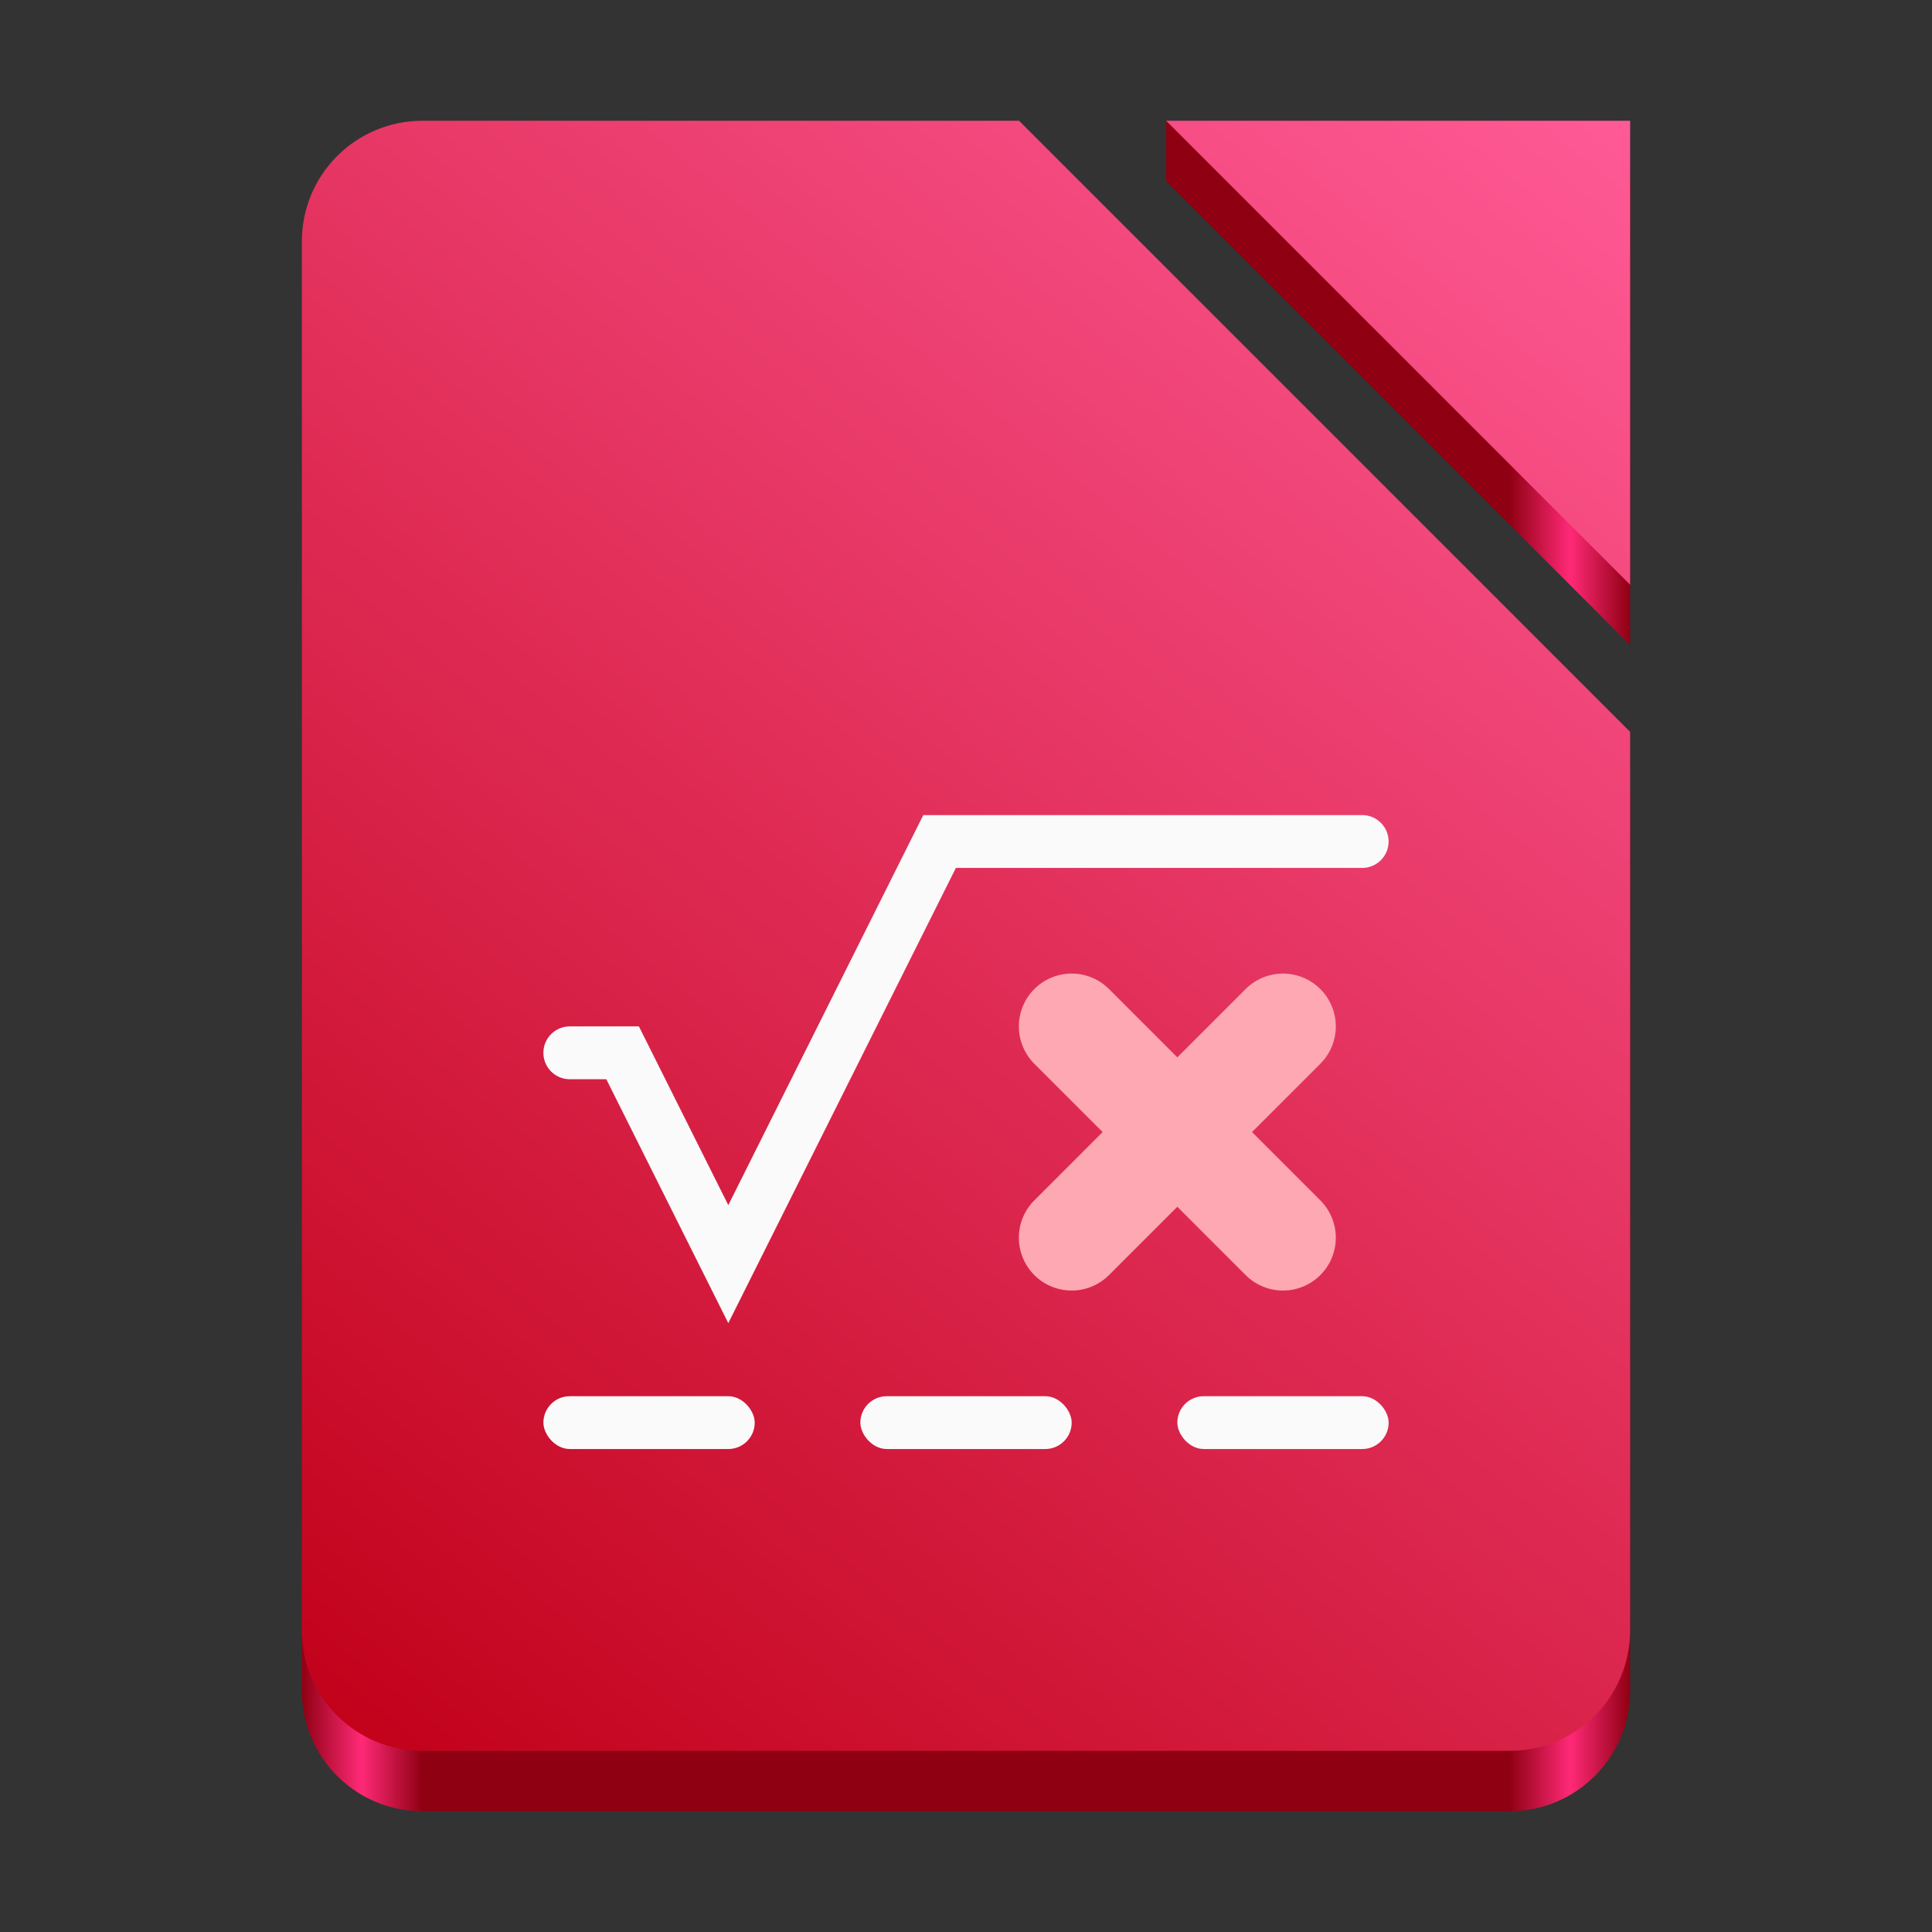 <?xml version="1.0" encoding="UTF-8" standalone="no"?>
<svg
   width="128"
   height="128"
   version="1.0"
   id="svg276"
   xmlns:xlink="http://www.w3.org/1999/xlink"
   xmlns="http://www.w3.org/2000/svg"
   xmlns:svg="http://www.w3.org/2000/svg">
  <rect width="100%" height="100%" fill="#333333" stroke="none"/>
  <defs
     id="defs236">
    <linearGradient
       id="a">
      <stop
         offset="0"
         stop-color="#d5d3cf"
         id="stop207" />
      <stop
         offset="1"
         stop-color="#f6f5f4"
         id="stop209" />
    </linearGradient>
    <linearGradient
       id="b">
      <stop
         offset="0"
         stop-color="#d5d3cf"
         id="stop212" />
      <stop
         offset="1"
         stop-color="#949390"
         id="stop214" />
    </linearGradient>
    <linearGradient
       id="c">
      <stop
         offset="0"
         stop-color="#9a9996"
         id="stop217" />
      <stop
         offset="1"
         stop-color="#77767b"
         id="stop219" />
    </linearGradient>
    <linearGradient
       xlink:href="#d"
       id="e"
       x1="28"
       y1="-274"
       x2="116"
       y2="-274"
       gradientUnits="userSpaceOnUse"
       gradientTransform="translate(-136,172)" />
    <linearGradient
       id="d">
      <stop
         offset="0"
         stop-color="#c0bfbc"
         id="stop223"
         style="stop-color:#4a4a4a;stop-opacity:1;" />
      <stop
         offset="0.045"
         stop-color="#f6f5f4"
         id="stop225"
         style="stop-color:#7e7e7e;stop-opacity:1;" />
      <stop
         offset="0.091"
         stop-color="#deddda"
         id="stop227"
         style="stop-color:#4a4a4a;stop-opacity:1;" />
      <stop
         offset="0.909"
         stop-color="#deddda"
         id="stop229"
         style="stop-color:#4a4a4a;stop-opacity:1;" />
      <stop
         offset="0.955"
         stop-color="#f6f5f4"
         id="stop231"
         style="stop-color:#7e7e7e;stop-opacity:1;" />
      <stop
         offset="1"
         stop-color="#c0bfbc"
         id="stop233"
         style="stop-color:#4a4a4a;stop-opacity:1;" />
    </linearGradient>
    <linearGradient
       y2="72"
       x2="340"
       y1="76"
       x1="344"
       gradientTransform="matrix(0.25,0,0,0.25,180,83)"
       gradientUnits="userSpaceOnUse"
       id="linearGradient1574"
       xlink:href="#linearGradient1351-3" />
    <linearGradient
       id="linearGradient1351-3">
      <stop
         id="stop1347"
         offset="0"
         style="stop-color:#d5d3cf;stop-opacity:1" />
      <stop
         id="stop1349-6"
         offset="1"
         style="stop-color:#ffffff;stop-opacity:1" />
    </linearGradient>
    <clipPath
       id="clipPath1609"
       clipPathUnits="userSpaceOnUse">
      <path
         style="fill:#e74747;stroke:none;stroke-width:0.25px;stroke-linecap:butt;stroke-linejoin:miter;stroke-opacity:1"
         d="m 252,116 28,-28 v -8 h -36 v 36 z"
         id="path1611" />
    </clipPath>
    <linearGradient
       id="a-5"
       gradientUnits="userSpaceOnUse"
       x1="117.001"
       x2="12.001"
       xlink:href="#b-6"
       y1="128"
       y2="-0.082"
       gradientTransform="translate(1.483,-11.321)" />
    <linearGradient
       id="b-6">
      <stop
         offset="0"
         stop-color="#535353"
         id="stop20460" />
      <stop
         offset="1"
         stop-color="#7e7e7e"
         id="stop20462" />
    </linearGradient>
    <linearGradient
       id="linearGradient3898"
       x1="4"
       x2="28"
       y1="31"
       y2="1"
       gradientUnits="userSpaceOnUse"
       gradientTransform="translate(-246.467,47.832)">
      <stop
         stop-color="#c10018"
         offset="0"
         id="stop5564" />
      <stop
         stop-color="#ff5a96"
         offset="1"
         id="stop5566" />
    </linearGradient>
    <linearGradient
       xlink:href="#linearGradient3898"
       id="linearGradient3363"
       x1="-426.424"
       y1="-120.55"
       x2="-338.424"
       y2="-228.55"
       gradientUnits="userSpaceOnUse"
       gradientTransform="translate(446.423,236.551)" />
    <linearGradient
       id="linearGradient3898-6"
       x1="4"
       x2="28"
       y1="31"
       y2="1"
       gradientUnits="userSpaceOnUse"
       gradientTransform="translate(-121.491,13.564)">
      <stop
         stop-color="#cb6d30"
         offset="0"
         id="stop4662" />
      <stop
         stop-color="#fffb57"
         offset="1"
         id="stop4664" />
    </linearGradient>
    <linearGradient
       xlink:href="#linearGradient3494"
       id="linearGradient3479"
       gradientUnits="userSpaceOnUse"
       gradientTransform="translate(446.423,240.551)"
       x1="-426.423"
       y1="-174.551"
       x2="-338.423"
       y2="-174.551" />
    <linearGradient
       id="linearGradient3494">
      <stop
         offset="0"
         stop-color="#c0bfbc"
         id="stop3482"
         style="stop-color:#8f0012;stop-opacity:1;" />
      <stop
         offset="0.045"
         stop-color="#f6f5f4"
         id="stop3484"
         style="stop-color:#ff2977;stop-opacity:1;" />
      <stop
         offset="0.091"
         stop-color="#deddda"
         id="stop3486"
         style="stop-color:#8f0012;stop-opacity:1;" />
      <stop
         offset="0.909"
         stop-color="#deddda"
         id="stop3488"
         style="stop-color:#8f0012;stop-opacity:1;" />
      <stop
         offset="0.955"
         stop-color="#f6f5f4"
         id="stop3490"
         style="stop-color:#ff2977;stop-opacity:1;" />
      <stop
         offset="1"
         stop-color="#c0bfbc"
         id="stop3492"
         style="stop-color:#8f0012;stop-opacity:1;" />
    </linearGradient>
  </defs>
  <g
     id="g7083"
     transform="matrix(4,0,0,4,21,-8299)" />
  <g
     style="stroke-width:2.625"
     transform="matrix(0.095,0,0,0.095,703.76,-132.291)"
     id="g7643" />
  <g
     id="g7629"
     transform="matrix(0.216,0,0,0.216,8.177,49.662)"
     style="stroke-width:0.25" />
  <g
     id="g7083-1"
     transform="matrix(4,0,0,4,-118.255,-8438.255)" />
  <g
     style="stroke-width:2.625"
     transform="matrix(0.095,0,0,0.095,564.505,-271.545)"
     id="g7643-8" />
  <g
     id="g7629-7"
     transform="matrix(0.216,0,0,0.216,-131.077,-89.593)"
     style="stroke-width:0.25" />
  <g
     id="g7083-0"
     transform="matrix(4,0,0,4,60.307,-8618.496)" />
  <g
     style="stroke-width:2.625"
     transform="matrix(0.095,0,0,0.095,743.067,-451.787)"
     id="g7643-6" />
  <g
     id="g7629-2"
     transform="matrix(0.216,0,0,0.216,47.484,-269.834)"
     style="stroke-width:0.25" />
  <path
     id="rect3354-2"
     style="fill:url(#linearGradient3479);fill-opacity:1;stroke-width:4;stroke-linecap:square;stroke-linejoin:round;stroke-miterlimit:1.5;stroke-opacity:0.3;paint-order:stroke fill markers"
     d="m 28,12 c -4.432,0 -8,3.568 -8,8 v 92 C 20,116.432 23.568,120 28,120 h 72 c 4.432,0 8,-3.568 8,-8 V 52.488 L 67.514,12 Z M 77.26,12 108,42.74 V 12 L 77.26,8 Z" />
  <path
     id="rect3354"
     style="fill:url(#linearGradient3363);fill-opacity:1;stroke-width:4;stroke-linecap:square;stroke-linejoin:round;stroke-miterlimit:1.5;stroke-opacity:0.3;paint-order:stroke fill markers"
     d="m 28,8 c -4.432,0 -8,3.568 -8,8 v 92 C 20,112.432 23.568,116 28,116 h 72 c 4.432,0 8,-3.568 8,-8 V 48.488 L 67.514,8 Z M 77.26,8 108,38.74 V 8 Z" />
  <g
     id="g5985"
     transform="matrix(3.5,0,0,3.5,870.636,-158.91)">
    <g
       fill="#fafafa"
       id="g5587"
       transform="translate(-246.467,47.832)"
       style="fill-rule:evenodd">
      <path
         d="M 15.191,13 11.5,20.383 9.808,17 H 8.5 a 0.5,0.5 0 0 0 -0.5,0.5 0.5,0.5 0 0 0 0.5,0.5 h 0.691 l 2.309,4.617 L 15.808,14 h 7.691 a 0.5,0.5 0 0 0 0.5,-0.5 0.5,0.5 0 0 0 -0.5,-0.5 z"
         color="#000000"
         stroke-linecap="round"
         style="-inkscape-stroke:none"
         id="path5579" />
      <rect
         x="8"
         y="24"
         width="4"
         height="1"
         ry="0.5"
         id="rect5581" />
      <rect
         x="14"
         y="24"
         width="4"
         height="1"
         ry="0.5"
         id="rect5583" />
      <rect
         x="20"
         y="24"
         width="4"
         height="1"
         ry="0.5"
         id="rect5585" />
    </g>
    <path
       d="m -228.578,63.838 a 1,1 0 0 0 -0.596,0.287 1,1 0 0 0 0,1.414 l 1.293,1.293 -1.293,1.293 a 1,1 0 0 0 0,1.414 1,1 0 0 0 1.414,0 l 1.293,-1.293 1.293,1.293 a 1,1 0 0 0 1.414,0 1,1 0 0 0 0,-1.414 l -1.293,-1.293 1.293,-1.293 a 1,1 0 0 0 0,-1.414 1,1 0 0 0 -1.414,0 l -1.293,1.293 -1.293,-1.293 a 1,1 0 0 0 -0.818,-0.287 z"
       color="#000000"
       fill="#fda8b3"
       stroke-linecap="round"
       style="fill-rule:evenodd;-inkscape-stroke:none"
       id="path5589" />
  </g>
</svg>
